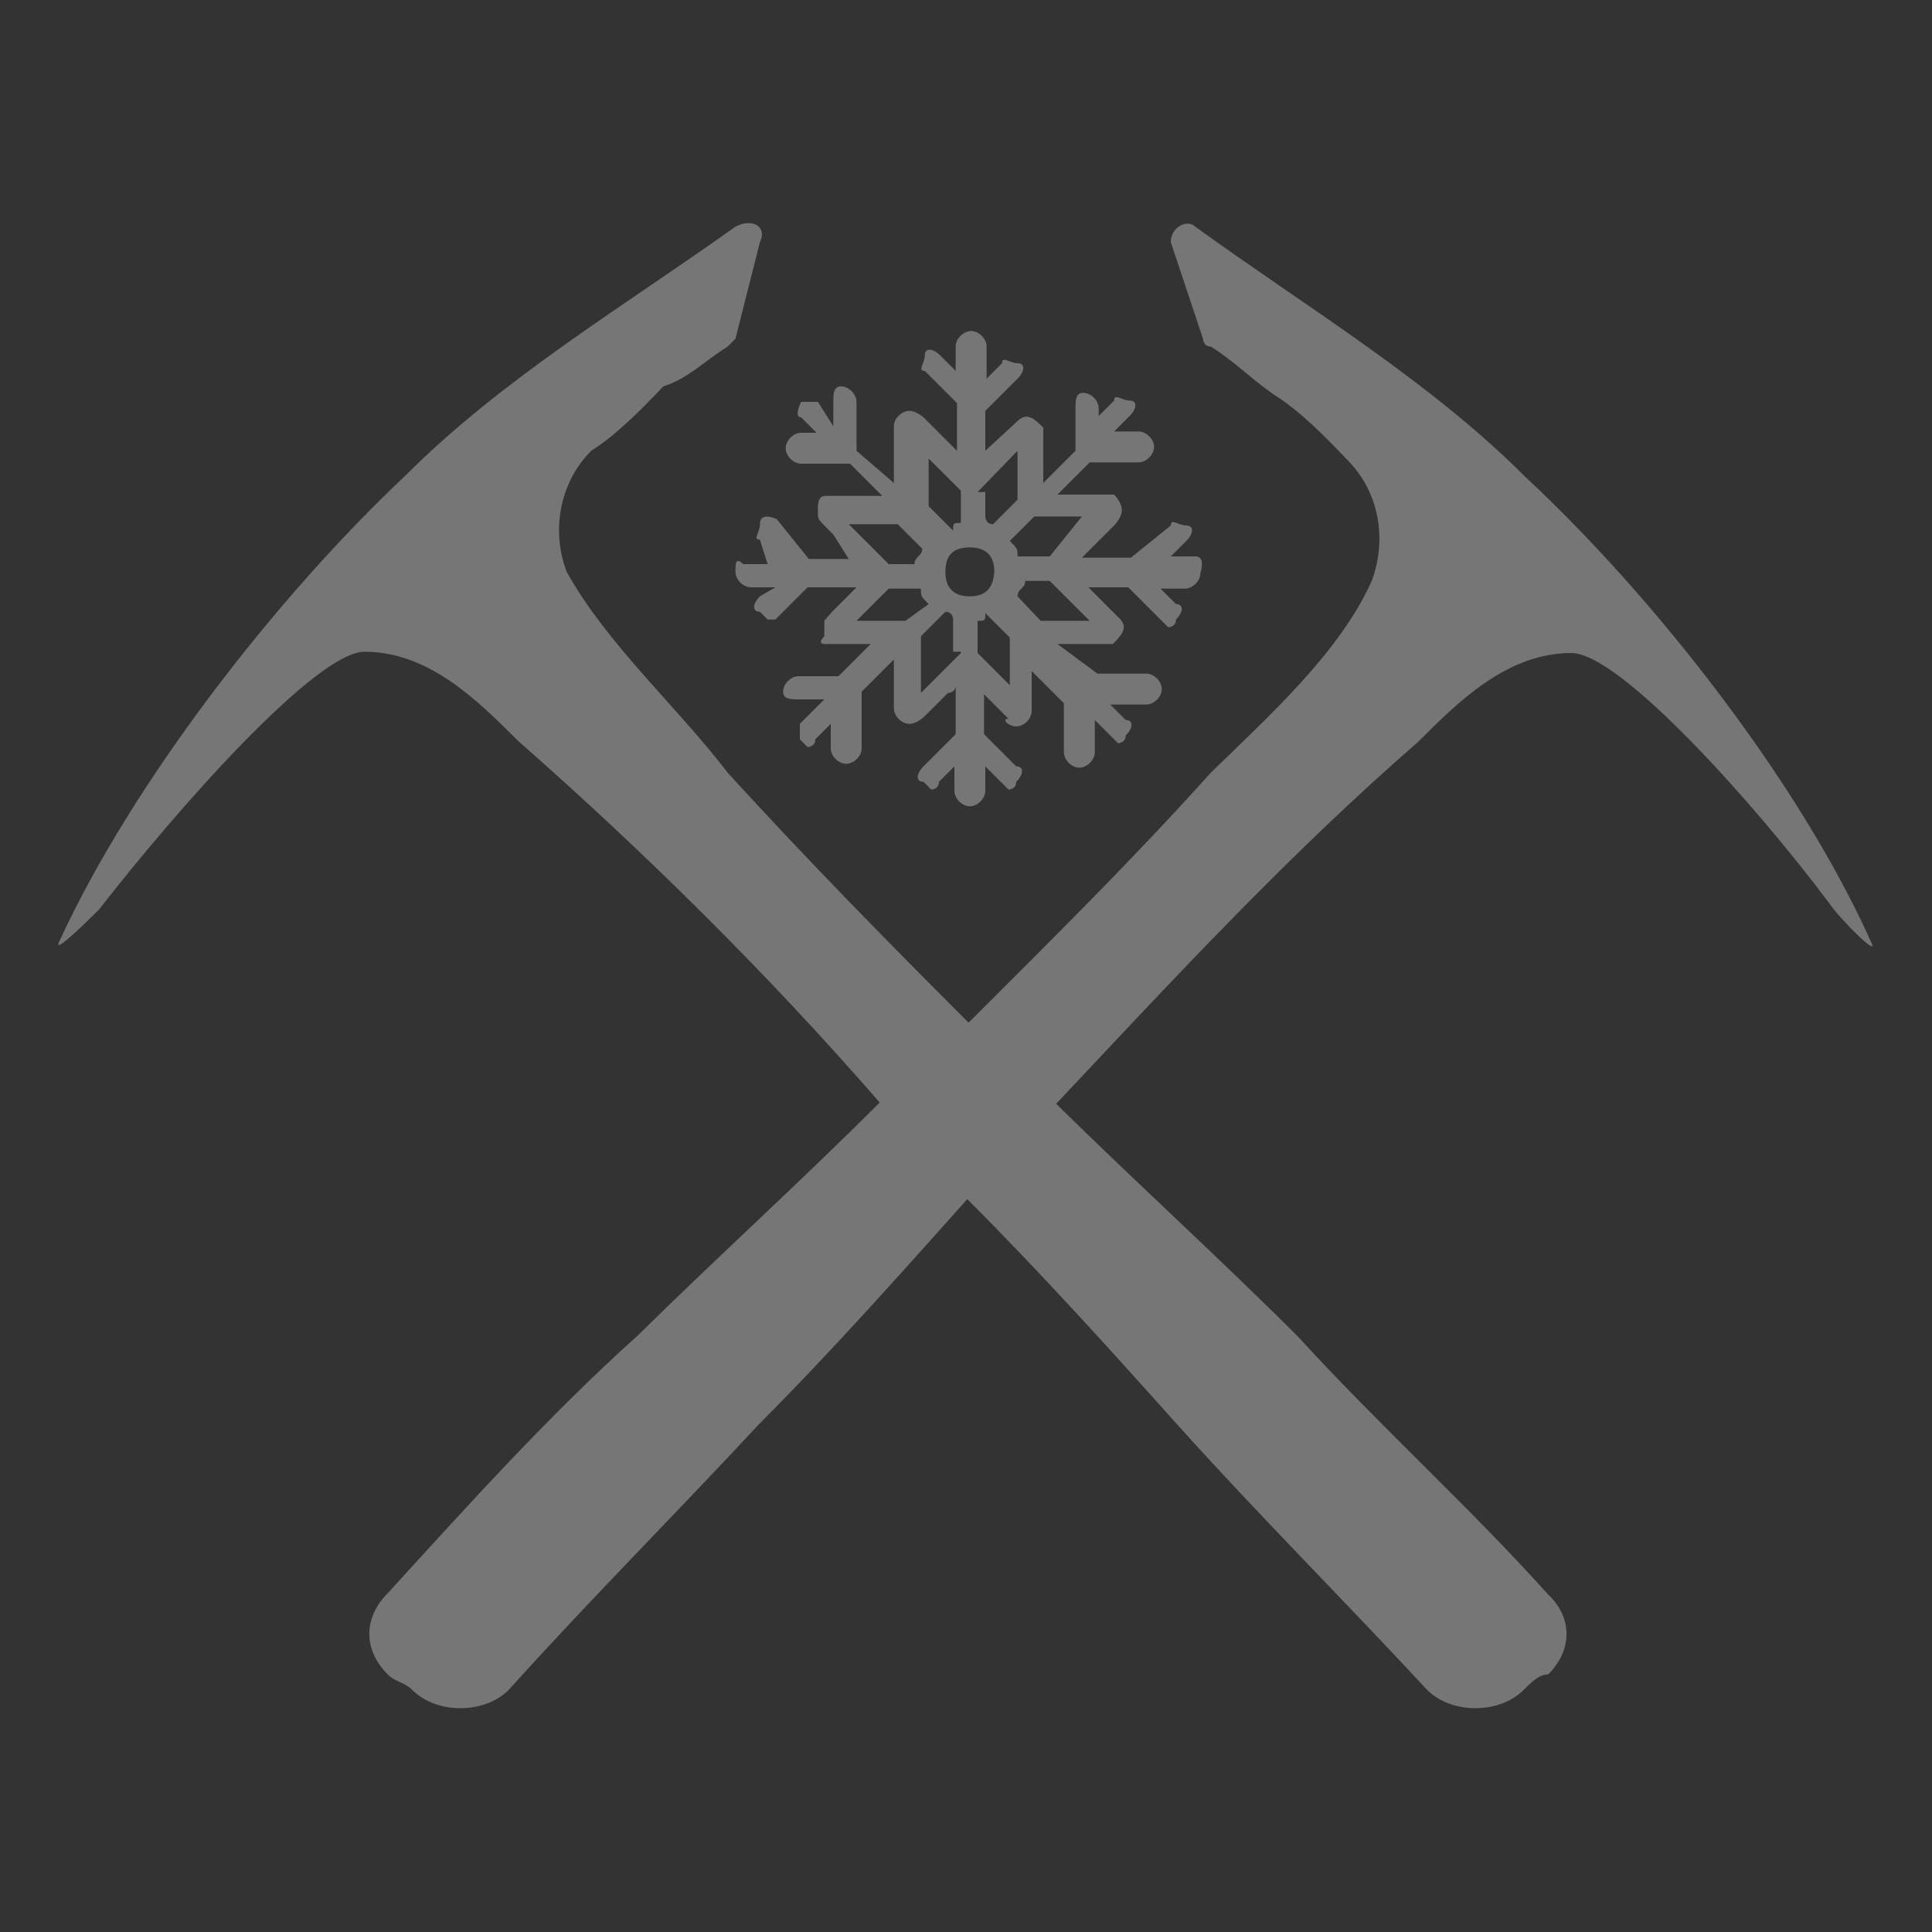 <?xml version="1.0" encoding="utf-8"?>
<!-- Generator: Adobe Illustrator 27.3.1, SVG Export Plug-In . SVG Version: 6.00 Build 0)  -->
<!DOCTYPE svg PUBLIC "-//W3C//DTD SVG 1.1//EN" "http://www.w3.org/Graphics/SVG/1.1/DTD/svg11.dtd">
<svg version="1.1" id="ic-transaction-staked" xmlns:x="http://ns.adobe.com/Extensibility/1.0/" xmlns:i="http://ns.adobe.com/AdobeIllustrator/10.0/" xmlns:graph="http://ns.adobe.com/Graphs/1.0/"
	 xmlns="http://www.w3.org/2000/svg" xmlns:xlink="http://www.w3.org/1999/xlink" x="0px" y="0px" width="150px" height="150px"
	 viewBox="0 0 150 150" style="enable-background:new 0 0 150 150;" xml:space="preserve">
<rect x="0" y="0" width="150" height="150" fill="#333333" stroke="none"/>
<style type="text/css">
	.st0{opacity:0.33;}
	.st1{fill-rule:evenodd;clip-rule:evenodd;fill:#FFFFFF;}
	.st2{fill:#FFFFFF;}
</style>
<g class="st0">
	<path class="st1" d="M145.3,73.2c-5.6-12.5-16.9-26.9-26.9-36.2c-7.5-7.5-16.9-13.1-25.6-19.4c-0.6-0.6-1.9,0-1.9,1.2l2.5,7.5
		c0,0,0,0.6,0.6,0.6c1.9,1.2,3.1,2.5,5,3.8c1.9,1.2,3.8,3.1,5.6,5c2.5,2.5,3.1,6.2,1.9,9.4C104,50.7,98.4,55.7,94,60
		c-6.2,6.9-12.5,13.1-18.8,19.4C69,73.2,62.8,66.9,56.5,60c-3.8-5-9.4-10-12.5-15.6c-1.2-3.1-0.6-6.9,1.9-9.4c1.9-1.2,3.8-3.1,5.6-5
		c1.9-0.6,3.1-1.9,5-3.1l0.6-0.6l1.9-7.5c0.6-1.2-0.6-1.9-1.9-1.2C48.4,23.8,39,29.4,31.5,36.9c-10,9.4-21.2,23.8-26.9,36.2
		c-0.6,1.2,2.5-1.9,3.1-2.5c6.3-8.1,16.9-20,20.6-20c5,0,8.8,3.8,11.9,6.9c10,8.8,19.4,18.1,28.1,28.1c-6.2,6.2-12.5,11.9-18.8,18.1
		c-6.9,6.2-13.1,13.1-19.4,20c-1.9,1.9-1.9,4.4,0,6.3c0.6,0.6,1.3,0.6,1.9,1.2c1.9,1.9,5.6,1.9,7.5,0c6.2-6.9,13.1-13.8,19.4-20.6
		c5.6-5.6,11.2-11.9,16.2-17.5c5.6,5.6,11.3,11.9,16.3,17.5c6.2,6.9,13.1,13.8,19.4,20.6c1.9,1.9,5.6,1.9,7.5,0
		c0.6-0.6,1.2-1.2,1.9-1.2c1.9-1.9,1.9-4.4,0-6.2c-6.2-6.9-13.1-13.1-19.4-20c-6.2-6.2-12.5-11.9-18.8-18.1
		c9.4-10,18.1-19.4,28.1-28.1c3.1-3.1,6.9-6.9,11.9-6.9c3.8,0,14.4,11.9,20,19.4C142.8,71.3,145.9,74.4,145.3,73.2z"/>
	<path class="st2" d="M92.8,43.2h-1.9l1.2-1.2c0.6-0.6,0.6-1.2,0-1.2c-0.6,0-1.2-0.6-1.2,0l-3.1,2.5H84l2.5-2.5c0,0,0.6-0.6,0.6-1.2
		s-0.6-1.2-0.6-1.2s0,0-0.6,0h-3.8l2.5-2.5h3.8c0.6,0,1.2-0.6,1.2-1.2s-0.6-1.2-1.2-1.2h-1.9l1.2-1.2c0.6-0.6,0.6-1.2,0-1.2
		s-1.2-0.6-1.2,0l-1.2,1.2v-0.6c0-0.6-0.6-1.2-1.2-1.2c-0.6,0-0.6,0.6-0.6,1.2V35l-2.5,2.5c0-1.2,0-1.9,0-3.1c0-0.6,0-0.6,0-1.2
		c-0.6-0.6-1.2-1.2-1.9-0.6L76.5,35v-3.1l2.5-2.5c0.6-0.6,0.6-1.2,0-1.2c-0.6,0-1.2-0.6-1.2,0l-1.2,1.2v-2.5c0-0.6-0.6-1.2-1.2-1.2
		c-0.6,0-1.2,0.6-1.2,1.2v1.9l-1.2-1.2c-0.6-0.6-1.2-0.6-1.2,0c0,0.6-0.6,1.2,0,1.2l2.5,2.5V35l-2.5-2.5c0,0-0.6-0.6-1.2-0.6
		c-0.6,0-1.2,0.6-1.2,1.2v4.4L66.5,35v-3.8c0-0.6-0.6-1.2-1.2-1.2c-0.6,0-0.6,0.6-0.6,1.2v1.9l-1.2-1.9c-0.6,0-1.3,0-1.3,0
		s-0.6,1.2,0,1.2l1.2,1.2h-1.2c-0.6,0-1.2,0.6-1.2,1.2s0.6,1.2,1.2,1.2h3.8l2.5,2.5c0,0-3.1,0-3.8,0s-0.6,0-0.6,0
		c-0.6,0-0.6,0.6-0.6,1.2c0,0.6,0,0.6,0.6,1.2l0.6,0.6c0,0,1.2,1.9,1.2,1.9h-3.1l-2.5-3.1C59.6,40,59,40,59,40.7s-0.6,1.2,0,1.2
		l0.6,1.9h-1.9c-0.6-0.6-0.6,0-0.6,0.6s0.6,1.2,1.2,1.2h1.9L59,46.3c-0.6,0.6-0.6,1.2,0,1.2l0.6,0.6h0.6l2.5-2.5h3.8
		c-0.6,0.6-1.2,1.2-1.9,1.9L64,48.2c0,0.6,0,0.6,0,1.2C63.4,50,64,50,64,50c0.6,0,0.6,0,1.2,0c0.6,0,1.2,0,1.2,0c0.6,0,0.6,0,1.2,0
		l-2.5,2.5h-3.1c-0.6,0-1.2,0.6-1.2,1.2s0.6,0.6,1.2,0.6H64l-1.9,1.9c0,0,0,0.6,0,1.2l0.6,0.6c0,0,0.6,0,0.6-0.6l1.2-1.2v1.9
		c0,0.6,0.6,1.2,1.2,1.2c0.6,0,1.2-0.6,1.2-1.2v-4.4l2.5-2.5V55c0,0.6,0.6,1.2,1.2,1.2c0.6,0,1.2-0.6,1.2-0.6s0.6-0.6,1.2-1.2
		l0.6-0.6c0,0,0.6,0,0.6-0.6v3.8l-2.5,2.5c-0.6,0.6-0.6,1.2,0,1.2l0.6,0.6c0,0,0.6,0,0.6-0.6l1.2-1.2v1.9c0,0.6,0.6,1.2,1.2,1.2
		c0.6,0,1.2-0.6,1.2-1.2v-1.9l1.2,1.2l0.6,0.6c0,0,0.6,0,0.6-0.6c0.6-0.6,0.6-1.2,0-1.2l-2.5-2.5v-3.1c0.6,0.6,1.2,1.2,1.9,1.9
		c-0.6,0,0,0.6,0.6,0.6c0.6,0,1.2-0.6,1.2-1.2c0-0.6,0-1.2,0-1.2c0-0.6,0-1.2,0-1.9l2.5,2.5v3.8c0,0.6,0.6,1.2,1.2,1.2
		c0.6,0,1.2-0.6,1.2-1.2v-2.5l1.2,1.2l0.6,0.6c0,0,0.6,0,0.6-0.6c0.6-0.6,0.6-1.2,0-1.2l-1.2-1.2H89c0.6,0,1.2-0.6,1.2-1.2
		s-0.6-1.2-1.2-1.2h-3.8L82.1,50c0.6,0,1.9,0,2.5,0c0.6,0,0.6,0,1.2,0h0.6c0.6-0.6,1.2-1.2,0.6-1.9l-2.5-2.5h3.1l2.5,2.5l0.6,0.6
		c0,0,0.6,0,0.6-0.6c0.6-0.6,0.6-1.2,0-1.2l-1.2-1.2h1.9c0.6,0,1.2-0.6,1.2-1.2C93.4,43.8,93.4,43.2,92.8,43.2z M75.9,38.2L79,35
		v3.8l-1.9,1.9c-0.6,0-0.6-0.6-0.6-0.6v-1.9H75.9z M71.5,35l3.1,3.1v2.5c-0.6,0-0.6,0-0.6,0.6l-1.9-1.9V35H71.5z M65.9,40.7h3.8
		l1.9,1.9c0,0.6-0.6,0.6-0.6,1.2H69L65.9,40.7z M70.3,48.2h-3.8l2.5-2.5h2.5c0,0.6,0,0.6,0.6,1.2L70.3,48.2z M74.6,50.7l-3.1,3.1
		v-4.4l1.9-1.9c0.6,0,0.6,0.6,0.6,0.6v2.5H74.6z M75.3,46.3c-1.2,0-1.9-0.6-1.9-1.9c0-1.3,0.6-1.9,1.9-1.9c1.2,0,1.9,0.6,1.9,1.9
		C77.1,45.7,76.5,46.3,75.3,46.3z M79,53.8l-3.1-3.1v-2.5c0.6,0,0.6,0,0.6-0.6l1.9,1.9v4.4H79z M84.6,48.2h-3.8L79,46.3
		c0-0.6,0.6-0.6,0.6-1.2h1.9L84.6,48.2z M81.5,43.2H79c0-0.6,0-0.6-0.6-1.2l1.9-1.9H84L81.5,43.2z"/>
</g>
</svg>

